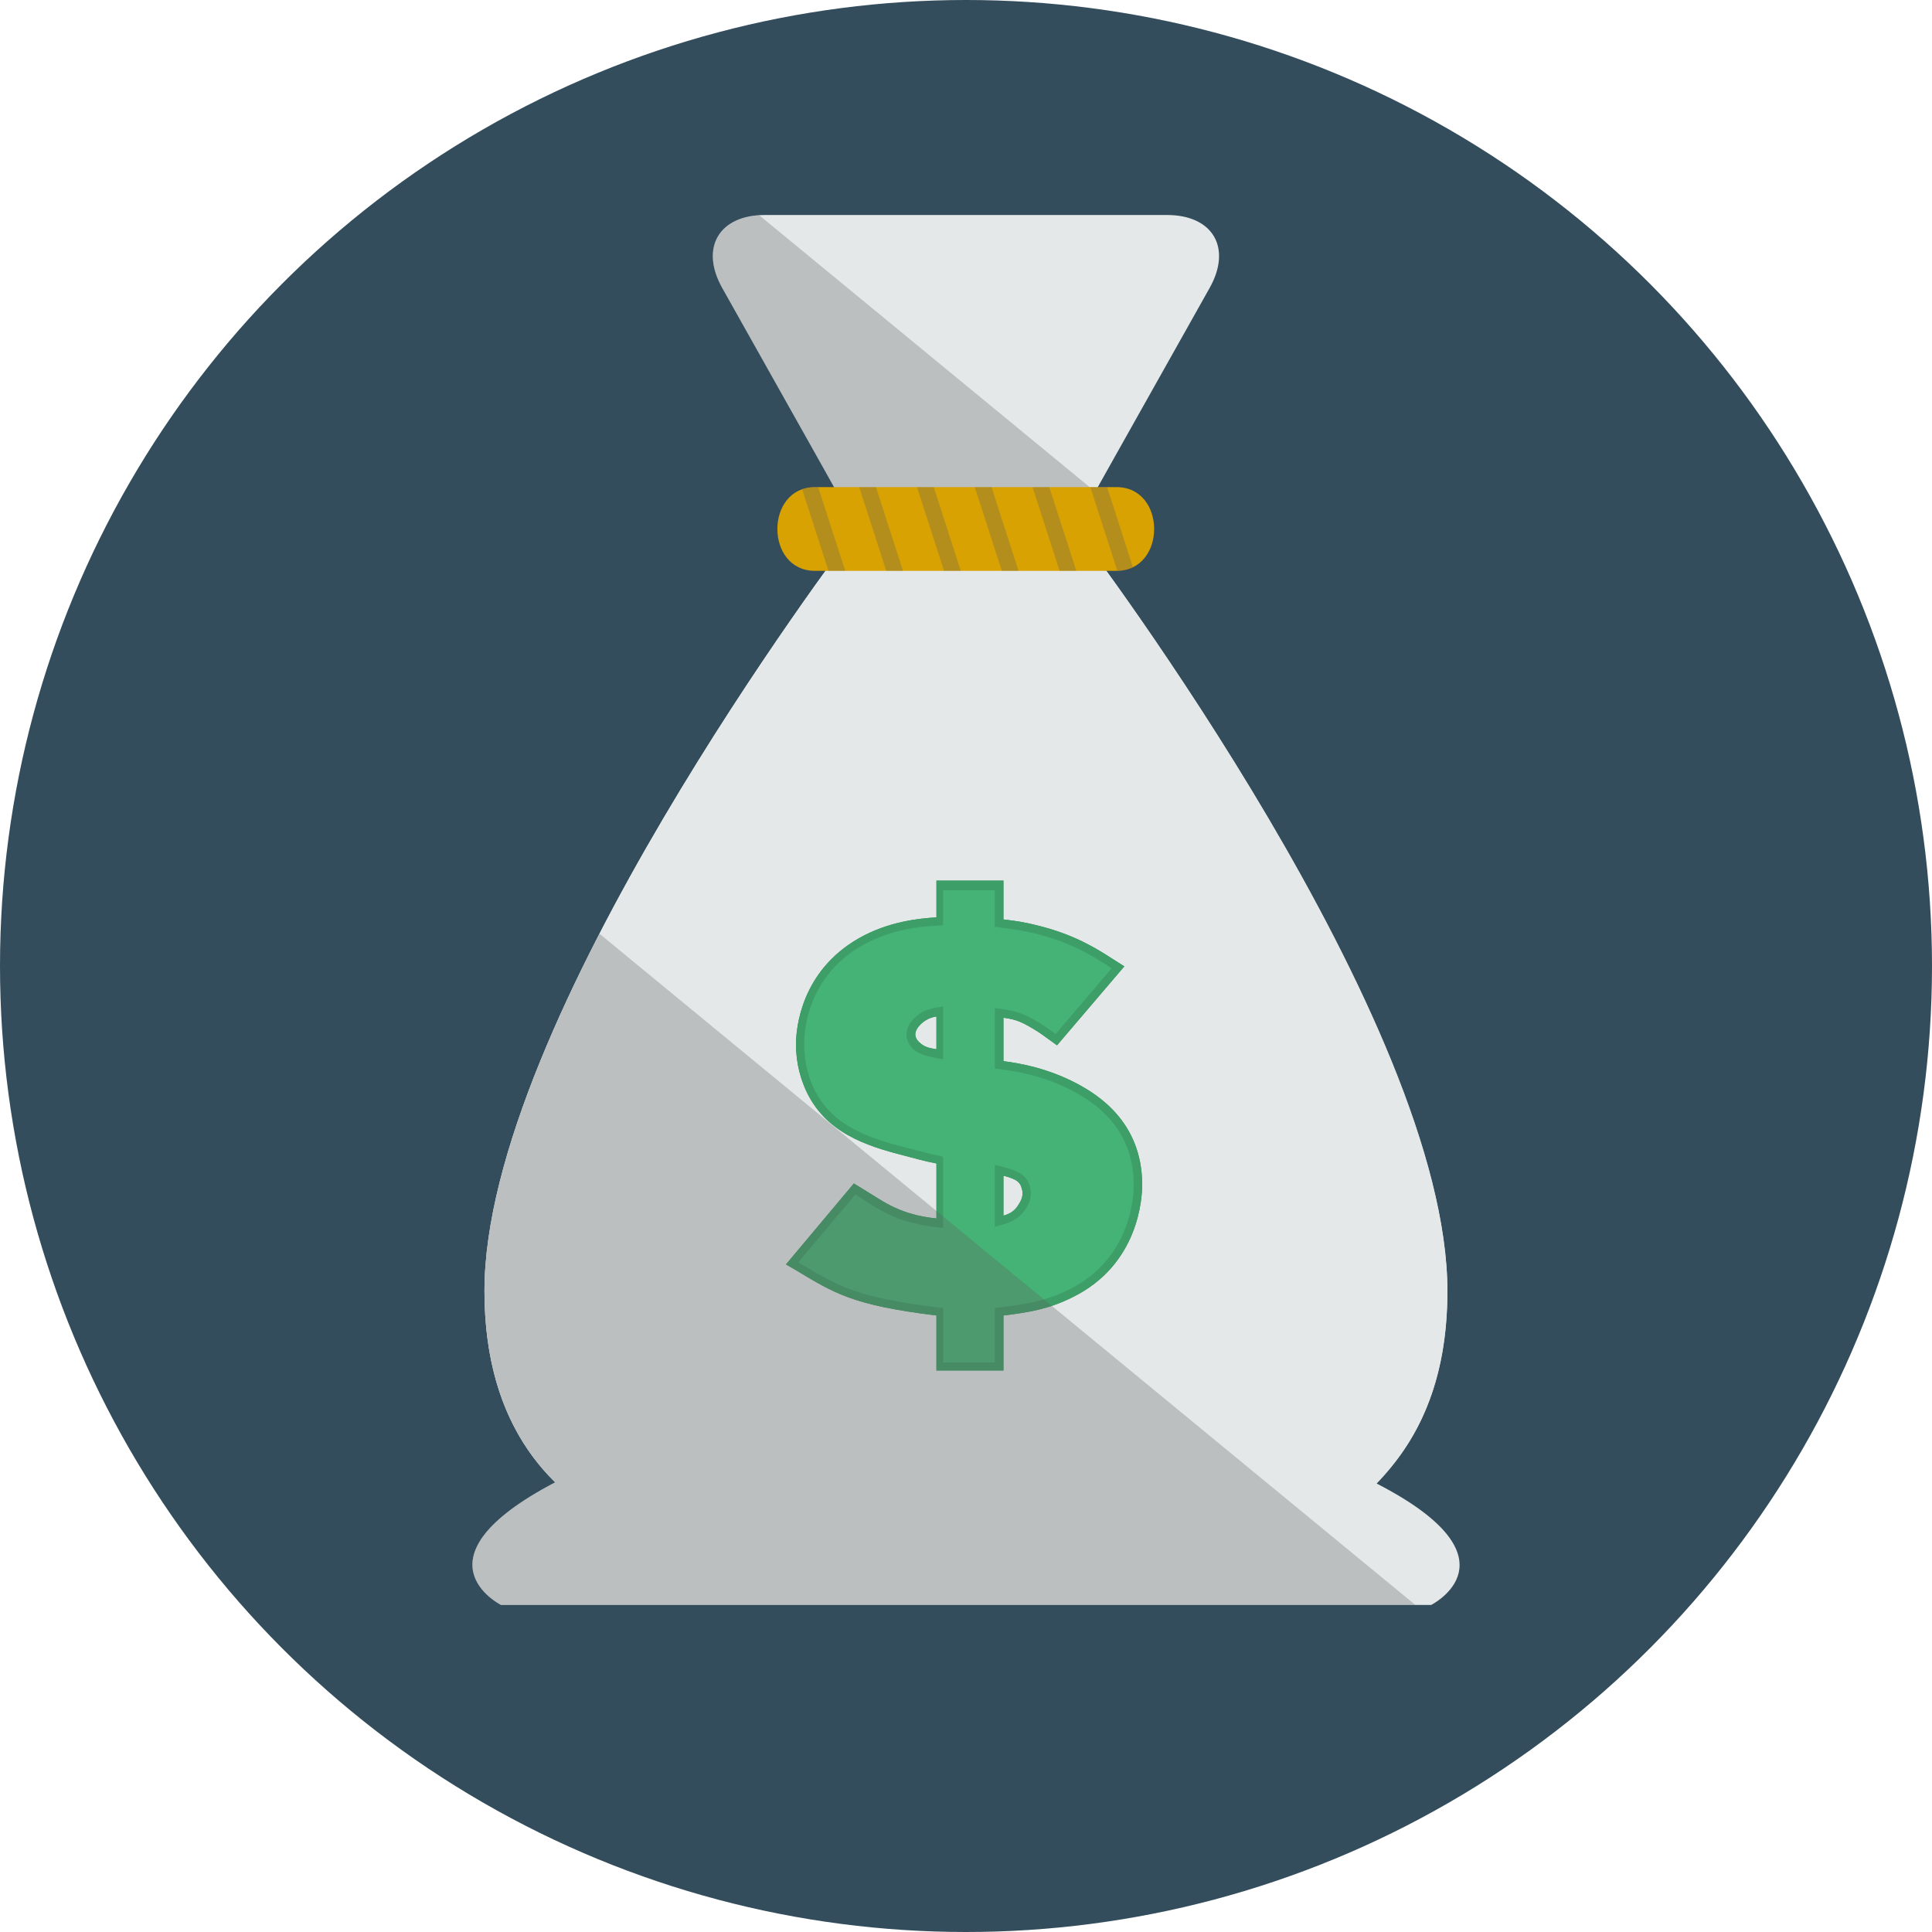 <?xml version="1.0" encoding="iso-8859-1"?>
<!-- Generator: Adobe Illustrator 17.0.0, SVG Export Plug-In . SVG Version: 6.00 Build 0)  -->
<!DOCTYPE svg PUBLIC "-//W3C//DTD SVG 1.1//EN" "http://www.w3.org/Graphics/SVG/1.1/DTD/svg11.dtd">
<svg version="1.1" id="Layer_1" xmlns="http://www.w3.org/2000/svg" xmlns:xlink="http://www.w3.org/1999/xlink" x="0px" y="0px"
	 width="512px" height="512px" viewBox="0 0 512 512" style="enable-background:new 0 0 512 512;" xml:space="preserve">
<g>
	<circle style="fill:#334D5C;" cx="256" cy="256" r="256"/>
	<path style="fill:#E4E8E8;" d="M284.87,139.967c-0.021-0.028,4.852-8.759,10.83-19.398l24.859-44.249
		c5.978-10.64,0.884-19.346-11.32-19.346h-31.066c-12.205,0-32.175,0-44.38,0h-31.066c-12.204,0-17.298,8.706-11.32,19.346
		l24.86,44.249c5.979,10.64,10.852,19.37,10.83,19.398c-0.023,0.03,9.816,0.22,22.021,0.22h13.73
		C275.054,140.186,284.894,139.997,284.87,139.967z"/>
	<path style="opacity:0.3;fill:#5D5D5D;" d="M284.87,139.967c-0.016-0.02,2.154-3.92,5.371-9.667l-89.063-73.271
		c-11.074,0.713-15.49,9.115-9.772,19.291l24.86,44.249c5.979,10.64,10.852,19.37,10.83,19.398c-0.023,0.03,9.816,0.22,22.021,0.22
		h13.73C275.054,140.186,284.894,139.997,284.87,139.967z"/>
	<path style="fill:#E4E8E8;" d="M285.038,140.186h-58.109c-4.815,6.337-98.539,130.583-98.539,201.93
		c0,73.227,73.229,71.009,73.229,71.009h54.365h54.365c0,0,73.229,2.218,73.229-71.009
		C383.577,270.77,289.853,146.523,285.038,140.186z"/>
	<path style="fill:#E4E8E8;" d="M364.835,393.153c-0.002,0-0.002,0-0.004,0c10.727-11.096,18.746-26.648,18.746-50.875
		c0-71.346-93.725-195.755-98.539-202.092h-58.109c-4.815,6.337-98.539,130.583-98.539,201.93c0,24.226,8.017,40.188,18.744,50.712
		c-0.002,0-0.004,0-0.006,0.002c-38.756,20.302-14.348,32.5-14.348,32.5h123.154h123.338
		C379.272,425.33,403.59,413.125,364.835,393.153z"/>
	<path style="fill:#348758;" d="M248.168,363.196v-14.578c-22.19-2.734-26.876-5.767-37.54-12.191l-2.338-1.342l17.993-21.455
		l6.546,4.04c5.918,3.765,10.902,4.767,15.339,5.235v-14.574c-3.328-0.641-5.747-1.357-8.413-2.055
		c-10.417-2.64-21.141-6.17-26.262-17.502c-1.075-2.506-2.539-6.435-2.539-12.045c0-4.369,1.381-19.305,16.582-28.039
		c7.992-4.565,16.195-5.296,20.632-5.577v-9.729h17.753v10.278c3.329,0.368,5.801,0.792,8.702,1.518
		c10.054,2.411,16.068,6.278,20.059,8.837l1.11,0.713l2.165,1.365l-17.838,20.925l-1.662-1.208
		c-1.568-1.141-3.017-2.215-4.633-3.158c-3.094-1.858-4.575-2.487-7.904-2.95v11.51c4.438,0.599,11.764,1.795,20.064,6.262
		c4.161,2.342,16.703,9.405,16.703,26.5c0,3.464-0.869,21.177-18.482,29.82c-6.263,3.13-11.628,4.024-18.285,4.821v14.578H248.168z
		 M265.921,322.17c2.219-0.657,3.211-1.536,4.25-3.32c0.775-1.325,0.824-2.076,0.824-2.731c0-0.475-0.18-1.107-0.404-1.78
		c-0.534-1.204-1.341-1.892-4.67-2.772V322.17z M248.168,269.382c-1.108,0.173-1.644,0.395-2.214,0.658
		c-1.546,0.775-3.391,2.416-3.391,4.121c0,0.943,0.649,1.794,1.596,2.53c0.91,0.648,1.791,1.056,4.009,1.362V269.382z"/>
	<path style="fill:#45B375;" d="M283.187,341.805c-6.567,3.282-12.559,3.995-19.552,4.852v14.412h-13.7v-14.412
		c-22.547-2.712-27.256-5.423-38.387-12.13l15.127-17.982l4.709,2.997c7.85,4.994,14.984,5.423,18.551,5.852v-18.839
		c-3.281-0.712-6.562-1.568-9.847-2.425c-10.132-2.568-19.978-5.852-24.687-16.269c-0.856-1.998-2.283-5.708-2.283-11.132
		c0-5.422,1.855-18.408,15.27-26.114c8.988-5.137,17.98-5.137,21.547-5.424v-9.274h13.7v9.705c3.425,0.428,6.993,0.854,10.417,1.711
		c10.705,2.568,16.696,6.85,20.55,9.277l-14.841,17.408c-1.569-1.141-3.141-2.282-4.852-3.28c-4.281-2.571-6.564-2.998-11.274-3.57
		v15.985c3.995,0.57,11.988,1.285,21.263,6.278c4.567,2.568,15.555,9.134,15.555,24.545
		C300.452,319.685,298.312,334.384,283.187,341.805z M249.935,266.741c-0.426,0-3.281,0.427-5.137,1.285
		c-2.283,1.142-4.566,3.424-4.566,6.135c0,1.857,1,3.283,2.283,4.282c1.998,1.427,5.139,1.855,7.42,2.283V266.741z M272.625,313.548
		c-1.14-2.711-3.708-3.566-8.99-4.852v16.412c3.425-0.858,6.422-1.714,8.42-5.139c1-1.711,1.142-2.853,1.142-3.852
		C273.196,315.262,272.909,314.405,272.625,313.548z"/>
	<path style="fill:#3D9E67;" d="M248.168,363.196v-14.578c-22.19-2.734-26.876-5.767-37.54-12.191l-2.338-1.342l17.993-21.455
		l6.546,4.04c5.918,3.765,10.902,4.767,15.339,5.235v-14.574c-3.328-0.641-5.747-1.357-8.413-2.055
		c-10.417-2.64-21.141-6.17-26.262-17.502c-1.075-2.506-2.539-6.435-2.539-12.045c0-4.369,1.381-19.305,16.582-28.039
		c7.992-4.565,16.195-5.296,20.632-5.577v-9.729h17.753v10.278c3.329,0.368,5.801,0.792,8.702,1.518
		c10.054,2.411,16.068,6.278,20.059,8.837l1.11,0.713l2.165,1.365l-17.838,20.925l-1.662-1.208
		c-1.568-1.141-3.017-2.215-4.633-3.158c-3.094-1.858-4.575-2.487-7.904-2.95v11.51c4.438,0.599,11.764,1.795,20.064,6.262
		c4.161,2.342,16.703,9.405,16.703,26.5c0,3.464-0.869,21.177-18.482,29.82c-6.263,3.13-11.628,4.024-18.285,4.821v14.578H248.168z
		 M265.921,322.17c2.219-0.657,3.211-1.536,4.25-3.32c0.775-1.325,0.824-2.076,0.824-2.731c0-0.475-0.18-1.107-0.404-1.78
		c-0.534-1.204-1.341-1.892-4.67-2.772V322.17z M248.168,269.382c-1.108,0.173-1.644,0.395-2.214,0.658
		c-1.546,0.775-3.391,2.416-3.391,4.121c0,0.943,0.649,1.794,1.596,2.53c0.91,0.648,1.791,1.056,4.009,1.362V269.382z"/>
	<path style="fill:#45B375;" d="M283.187,341.805c-6.567,3.282-12.559,3.995-19.552,4.852v14.412h-13.7v-14.412
		c-22.547-2.712-27.256-5.423-38.387-12.13l15.127-17.982l4.709,2.997c7.85,4.994,14.984,5.423,18.551,5.852v-18.839
		c-3.281-0.712-6.562-1.568-9.847-2.425c-10.132-2.568-19.978-5.852-24.687-16.269c-0.856-1.998-2.283-5.708-2.283-11.132
		c0-5.422,1.855-18.408,15.27-26.114c8.988-5.137,17.98-5.137,21.547-5.424v-9.274h13.7v9.705c3.425,0.428,6.993,0.854,10.417,1.711
		c10.705,2.568,16.696,6.85,20.55,9.277l-14.841,17.408c-1.569-1.141-3.141-2.282-4.852-3.28c-4.281-2.571-6.564-2.998-11.274-3.57
		v15.985c3.995,0.57,11.988,1.285,21.263,6.278c4.567,2.568,15.555,9.134,15.555,24.545
		C300.452,319.685,298.312,334.384,283.187,341.805z M249.935,266.741c-0.426,0-3.281,0.427-5.137,1.285
		c-2.283,1.142-4.566,3.424-4.566,6.135c0,1.857,1,3.283,2.283,4.282c1.998,1.427,5.139,1.855,7.42,2.283V266.741z M272.625,313.548
		c-1.14-2.711-3.708-3.566-8.99-4.852v16.412c3.425-0.858,6.422-1.714,8.42-5.139c1-1.711,1.142-2.853,1.142-3.852
		C273.196,315.262,272.909,314.405,272.625,313.548z"/>
	<path style="opacity:0.3;fill:#5D5D5D;" d="M128.39,342.116c0,24.226,8.017,40.188,18.744,50.712c-0.002,0-0.004,0-0.006,0.002
		c-38.756,20.302-14.348,32.5-14.348,32.5h123.154h119.148L158.864,247.448C141.87,280.401,128.39,315.061,128.39,342.116z"/>
	<path style="fill:#D8A202;" d="M295.878,151.281c13.313,0,13.313-22.189,0-22.189c-26.628,0-53.256,0-79.885,0
		c-13.313,0-13.313,22.189,0,22.189C215.993,151.281,269.25,151.281,295.878,151.281z"/>
	<g>
		<defs>
			<path id="SVGID_1_" d="M295.878,151.281c13.313,0,13.313-22.189,0-22.189c-26.628,0-53.256,0-79.885,0
				c-13.313,0-13.313,22.189,0,22.189C215.993,151.281,269.25,151.281,295.878,151.281z"/>
		</defs>
		<clipPath id="SVGID_2_">
			<use xlink:href="#SVGID_1_"  style="overflow:visible;"/>
		</clipPath>
		<polygon style="opacity:0.3;clip-path:url(#SVGID_2_);fill:#5D5D5D;" points="225.425,155.72 220.986,155.72 209.892,121.325 
			214.328,121.325 		"/>
		<polygon style="opacity:0.3;clip-path:url(#SVGID_2_);fill:#5D5D5D;" points="240.735,155.72 236.296,155.72 225.202,121.325 
			229.64,121.325 		"/>
		<polygon style="opacity:0.3;clip-path:url(#SVGID_2_);fill:#5D5D5D;" points="256.046,155.72 251.608,155.72 240.513,121.325 
			244.952,121.325 		"/>
		<polygon style="opacity:0.3;clip-path:url(#SVGID_2_);fill:#5D5D5D;" points="271.358,155.72 266.92,155.72 255.825,121.325 
			260.263,121.325 		"/>
		<polygon style="opacity:0.3;clip-path:url(#SVGID_2_);fill:#5D5D5D;" points="286.668,155.72 282.232,155.72 271.136,121.325 
			275.573,121.325 		"/>
		<polygon style="opacity:0.3;clip-path:url(#SVGID_2_);fill:#5D5D5D;" points="301.979,155.72 297.542,155.72 286.446,121.325 
			290.885,121.325 		"/>
	</g>
</g>
<g>
</g>
<g>
</g>
<g>
</g>
<g>
</g>
<g>
</g>
<g>
</g>
<g>
</g>
<g>
</g>
<g>
</g>
<g>
</g>
<g>
</g>
<g>
</g>
<g>
</g>
<g>
</g>
<g>
</g>
</svg>

